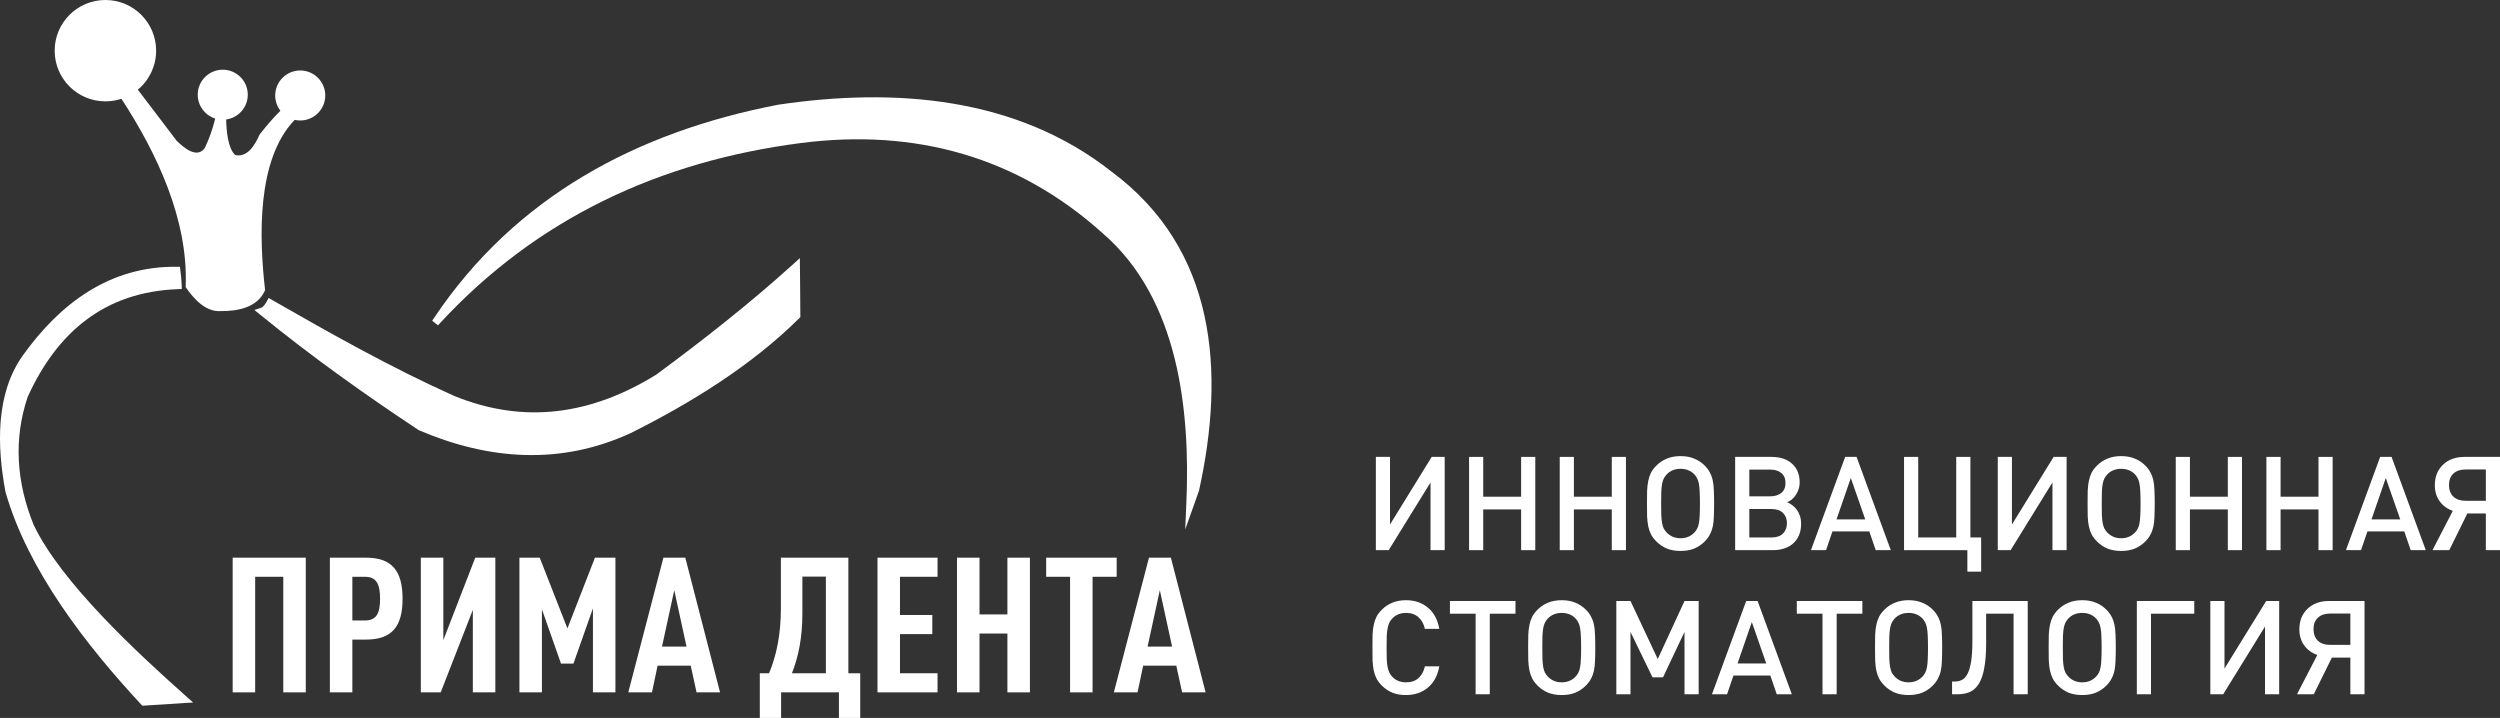 <svg width="296" height="85" viewBox="0 0 296 85" fill="none" xmlns="http://www.w3.org/2000/svg">
<rect x="0" y="0" width="296" height="85" fill="#333333" stroke="none"/>
<path d="M3.274 46.999C1.568 52.085 1.977 57.176 3.974 62.117C7.218 68.976 16.405 77.43 22.016 82.42L22.865 83.175L21.732 83.247C21.216 83.28 20.698 83.315 20.18 83.35C19.143 83.42 18.104 83.49 17.069 83.543L16.849 83.555L16.698 83.392C10.251 76.452 3.293 67.535 0.65 58.244C-0.343 52.954 -0.573 46.652 2.72 42.061C7.164 35.867 13.035 31.506 20.889 31.586L21.303 31.59L21.354 32.001C21.425 32.575 21.495 33.172 21.512 33.751L21.525 34.22L21.056 34.237C12.425 34.555 6.777 39.288 3.274 46.999Z" fill="white"/>
<path d="M14.377 11.695C13.766 11.898 13.126 12.001 12.48 12.001C9.162 12.001 6.473 9.314 6.473 6.001C6.473 2.687 9.162 0 12.48 0C15.797 0 18.486 2.687 18.486 6.001C18.486 7.799 17.686 9.482 16.318 10.616C16.8 11.25 17.282 11.884 17.765 12.517L17.766 12.518C18.819 13.902 19.873 15.286 20.922 16.674C21.736 17.456 23.279 18.823 24.235 17.549C24.776 16.425 25.186 15.246 25.481 14.036C24.269 13.654 23.411 12.522 23.411 11.213C23.411 9.578 24.738 8.253 26.374 8.253C28.01 8.253 29.337 9.579 29.337 11.213C29.337 12.709 28.226 13.946 26.779 14.145C26.805 15.436 26.97 17.561 27.851 18.356C29.313 18.684 30.199 17.131 30.706 15.991L30.729 15.938L30.766 15.891C31.519 14.932 32.326 13.973 33.201 13.113C32.805 12.598 32.585 11.966 32.585 11.305C32.585 9.67 33.912 8.345 35.548 8.345C37.184 8.345 38.511 9.67 38.511 11.305C38.511 12.94 37.185 14.265 35.548 14.265C35.327 14.265 35.106 14.241 34.892 14.192C30.338 18.907 30.704 28.242 31.372 34.224L31.387 34.358L31.329 34.479C30.396 36.45 28.088 36.849 26.136 36.833C24.379 36.954 22.991 35.431 22.073 34.122L21.982 33.991L21.988 33.833C22.275 25.971 18.58 18.143 14.383 11.705L14.377 11.695Z" fill="white"/>
<path d="M49.554 50.915C43.108 46.648 36.782 42.131 30.79 37.246L30.117 36.698L30.942 36.429C31.192 36.348 31.457 35.915 31.575 35.703L31.808 35.281L32.225 35.521C39.176 39.509 46.437 43.591 53.741 46.861C62.132 50.31 70.117 49.048 77.704 44.355C83.281 40.239 88.779 35.923 93.921 31.271L94.704 30.562L94.713 31.618C94.718 32.253 94.725 32.889 94.732 33.525C94.746 34.801 94.76 36.078 94.76 37.353V37.551L94.62 37.689C88.953 43.305 81.787 47.726 74.667 51.282C66.388 55.09 57.927 54.485 49.629 50.956L49.589 50.939L49.554 50.915Z" fill="white"/>
<path d="M140.466 59.547C140.942 48.533 139.522 35.436 130.664 27.712C120.519 18.544 108.345 15.19 94.822 16.936C78.136 19.09 63.611 25.825 52.155 38.197L51.857 38.519L51.168 37.975L51.413 37.611C61.018 23.299 75.376 15.634 92.131 12.398C105.9 10.354 120.373 11.446 131.645 20.35C143.997 29.539 145.078 43.943 141.971 58.059L141.965 58.087L141.954 58.114L141.766 58.649L141.763 58.657C141.638 59.014 141.513 59.371 141.386 59.726L140.33 62.68L140.466 59.547Z" fill="white"/>
<path d="M36.203 66.028V81.976H33.54V68.291H30.211V81.976H27.548V66.028H36.203Z" fill="white"/>
<path fill-rule="evenodd" clip-rule="evenodd" d="M43.312 66.028C46.379 66.028 47.664 67.552 47.664 70.889C47.664 74.227 46.379 75.727 43.312 75.727H41.719V81.976H39.056V66.028H43.312ZM43.217 73.465C44.644 73.465 45 72.501 45 70.889C45 69.276 44.644 68.291 43.217 68.291H41.719V73.465H43.217Z" fill="white"/>
<path d="M55.984 72.211L52.18 81.976H49.826V66.028H52.489V75.794L56.27 66.028H58.648V81.976H55.984V72.211Z" fill="white"/>
<path d="M72.866 66.028V81.976H70.203V72.031L67.896 78.571H66.422L64.164 72.143V81.976H61.501V66.028H63.902L67.183 74.405L70.441 66.028H72.866Z" fill="white"/>
<path fill-rule="evenodd" clip-rule="evenodd" d="M81.14 66.028L85.254 81.976H82.472L81.782 78.818H77.859L77.193 81.976H74.388L78.548 66.028H81.14ZM78.382 76.555H81.283L79.833 69.881L78.382 76.555Z" fill="white"/>
<path fill-rule="evenodd" clip-rule="evenodd" d="M101.85 79.714V85H99.33V81.976H92.482V85H89.961V79.714H91.055C91.935 77.608 92.458 75.145 92.458 71.986V66.028H100.447V79.714H101.85ZM93.766 79.714H97.784V68.269H95.002V72.613C95.002 75.48 94.55 77.72 93.766 79.714Z" fill="white"/>
<path d="M111.004 79.714V81.976H103.895V66.028H111.004V68.291H106.558V72.815H110.386V75.078H106.558V79.714H111.004Z" fill="white"/>
<path d="M121.942 66.028V81.976H119.278V75.01H115.974V81.976H113.31V66.028H115.974V72.748H119.278V66.028H121.942Z" fill="white"/>
<path d="M132.213 66.028V68.291H129.36V81.976H126.697V68.291H123.867V66.028H132.213Z" fill="white"/>
<path fill-rule="evenodd" clip-rule="evenodd" d="M138.632 66.028L142.745 81.976H139.963L139.274 78.818H135.351L134.685 81.976H131.879L136.04 66.028H138.632ZM135.874 76.555H138.775L137.324 69.881L135.874 76.555Z" fill="white"/>
<path d="M171.051 65.139H169.374V57.121L164.422 65.139H162.901V54.097H164.577V62.099L169.514 54.097H171.051V65.139Z" fill="white"/>
<path d="M181.778 65.139H180.101V60.316H175.614V65.139H173.938V54.097H175.614V58.811H180.101V54.097H181.778V65.139Z" fill="white"/>
<path d="M192.512 65.139H190.835V60.316H186.348V65.139H184.672V54.097H186.348V58.811H190.835V54.097H192.512V65.139Z" fill="white"/>
<path d="M198.976 54.004C199.587 54.004 200.125 54.102 200.591 54.298C201.056 54.484 201.47 54.758 201.833 55.12C202.102 55.389 202.309 55.668 202.454 55.958C202.609 56.247 202.723 56.568 202.795 56.919C202.868 57.261 202.909 57.653 202.919 58.098C202.94 58.532 202.95 59.039 202.95 59.618C202.95 60.197 202.94 60.709 202.919 61.153C202.909 61.588 202.868 61.98 202.795 62.332C202.723 62.673 202.609 62.989 202.454 63.278C202.309 63.568 202.102 63.847 201.833 64.116C201.47 64.478 201.056 64.757 200.591 64.953C200.125 65.139 199.587 65.232 198.976 65.232C198.365 65.232 197.827 65.139 197.362 64.953C196.896 64.757 196.482 64.478 196.12 64.116C195.85 63.847 195.638 63.568 195.483 63.278C195.338 62.989 195.229 62.673 195.157 62.332C195.085 61.98 195.038 61.588 195.017 61.153C195.007 60.709 195.002 60.197 195.002 59.618C195.002 59.039 195.007 58.532 195.017 58.098C195.038 57.653 195.085 57.261 195.157 56.919C195.229 56.568 195.338 56.247 195.483 55.958C195.638 55.668 195.85 55.389 196.12 55.12C196.482 54.758 196.896 54.484 197.362 54.298C197.827 54.102 198.365 54.004 198.976 54.004ZM198.976 55.508C198.303 55.508 197.755 55.73 197.331 56.175C197.196 56.32 197.082 56.48 196.989 56.656C196.906 56.831 196.839 57.048 196.787 57.307C196.746 57.555 196.715 57.865 196.694 58.238C196.684 58.61 196.678 59.07 196.678 59.618C196.678 60.166 196.684 60.626 196.694 60.998C196.715 61.36 196.746 61.67 196.787 61.929C196.839 62.187 196.906 62.404 196.989 62.58C197.082 62.746 197.196 62.901 197.331 63.045C197.765 63.5 198.314 63.728 198.976 63.728C199.639 63.728 200.187 63.5 200.622 63.045C200.756 62.901 200.865 62.746 200.948 62.58C201.041 62.404 201.108 62.192 201.15 61.944C201.201 61.686 201.232 61.37 201.243 60.998C201.263 60.626 201.274 60.166 201.274 59.618C201.274 59.07 201.263 58.61 201.243 58.238C201.232 57.865 201.201 57.55 201.15 57.291C201.108 57.033 201.041 56.821 200.948 56.656C200.865 56.48 200.756 56.32 200.622 56.175C200.197 55.73 199.649 55.508 198.976 55.508Z" fill="white"/>
<path d="M209.742 54.097C210.777 54.097 211.59 54.365 212.18 54.903C212.78 55.441 213.08 56.18 213.08 57.121C213.08 57.421 213.033 57.7 212.94 57.958C212.858 58.206 212.744 58.434 212.599 58.641C212.464 58.837 212.309 59.008 212.133 59.153C211.957 59.287 211.776 59.39 211.59 59.463C211.807 59.545 212.014 59.664 212.211 59.819C212.407 59.964 212.583 60.14 212.739 60.347C212.894 60.554 213.018 60.797 213.111 61.076C213.204 61.355 213.251 61.67 213.251 62.022C213.251 62.529 213.168 62.978 213.002 63.371C212.837 63.754 212.604 64.079 212.304 64.348C212.014 64.607 211.662 64.803 211.248 64.938C210.844 65.072 210.399 65.139 209.913 65.139H205.442V54.097H209.742ZM207.119 60.269V63.635H209.758C210.348 63.635 210.798 63.48 211.108 63.169C211.419 62.849 211.574 62.441 211.574 61.944C211.574 61.448 211.419 61.045 211.108 60.735C210.798 60.424 210.348 60.269 209.758 60.269H207.119ZM207.119 55.601V58.765H209.603C210.141 58.765 210.575 58.63 210.907 58.362C211.238 58.093 211.403 57.7 211.403 57.183C211.403 56.666 211.238 56.273 210.907 56.004C210.575 55.735 210.141 55.601 209.603 55.601H207.119Z" fill="white"/>
<path d="M223.871 65.139H222.086L221.325 62.921H216.963L216.202 65.139H214.417L218.468 54.097H219.819L223.871 65.139ZM217.444 61.495H220.844L219.136 56.594L217.444 61.495Z" fill="white"/>
<path d="M233.295 63.635H234.568V67.683H232.937V65.139H225.439V54.097H227.116V63.635H231.618V54.097H233.295V63.635Z" fill="white"/>
<path d="M244.687 65.139H243.011V57.121L238.058 65.139H236.537V54.097H238.213V62.099L243.15 54.097H244.687V65.139Z" fill="white"/>
<path d="M251.145 54.004C251.755 54.004 252.293 54.102 252.759 54.298C253.225 54.484 253.639 54.758 254.001 55.12C254.27 55.389 254.477 55.668 254.622 55.958C254.777 56.247 254.891 56.568 254.964 56.919C255.036 57.261 255.077 57.653 255.088 58.098C255.109 58.532 255.119 59.039 255.119 59.618C255.119 60.197 255.109 60.709 255.088 61.153C255.077 61.588 255.036 61.98 254.964 62.332C254.891 62.673 254.777 62.989 254.622 63.278C254.477 63.568 254.27 63.847 254.001 64.116C253.639 64.478 253.225 64.757 252.759 64.953C252.293 65.139 251.755 65.232 251.145 65.232C250.534 65.232 249.996 65.139 249.53 64.953C249.064 64.757 248.65 64.478 248.288 64.116C248.019 63.847 247.807 63.568 247.651 63.278C247.507 62.989 247.398 62.673 247.325 62.332C247.253 61.98 247.206 61.588 247.186 61.153C247.175 60.709 247.17 60.197 247.17 59.618C247.17 59.039 247.175 58.532 247.186 58.098C247.206 57.653 247.253 57.261 247.325 56.919C247.398 56.568 247.507 56.247 247.651 55.958C247.807 55.668 248.019 55.389 248.288 55.12C248.65 54.758 249.064 54.484 249.53 54.298C249.996 54.102 250.534 54.004 251.145 54.004ZM251.145 55.508C250.472 55.508 249.923 55.73 249.499 56.175C249.364 56.32 249.251 56.48 249.157 56.656C249.075 56.831 249.007 57.048 248.956 57.307C248.914 57.555 248.883 57.865 248.862 58.238C248.852 58.61 248.847 59.07 248.847 59.618C248.847 60.166 248.852 60.626 248.862 60.998C248.883 61.36 248.914 61.67 248.956 61.929C249.007 62.187 249.075 62.404 249.157 62.58C249.251 62.746 249.364 62.901 249.499 63.045C249.934 63.5 250.482 63.728 251.145 63.728C251.807 63.728 252.355 63.5 252.79 63.045C252.925 62.901 253.033 62.746 253.116 62.58C253.209 62.404 253.277 62.192 253.318 61.944C253.37 61.686 253.401 61.37 253.411 60.998C253.432 60.626 253.442 60.166 253.442 59.618C253.442 59.07 253.432 58.61 253.411 58.238C253.401 57.865 253.37 57.55 253.318 57.291C253.277 57.033 253.209 56.821 253.116 56.656C253.033 56.48 252.925 56.32 252.79 56.175C252.366 55.73 251.817 55.508 251.145 55.508Z" fill="white"/>
<path d="M265.45 65.139H263.774V60.316H259.287V65.139H257.61V54.097H259.287V58.811H263.774V54.097H265.45V65.139Z" fill="white"/>
<path d="M276.184 65.139H274.508V60.316H270.021V65.139H268.344V54.097H270.021V58.811H274.508V54.097H276.184V65.139Z" fill="white"/>
<path d="M287.213 65.139H285.428L284.667 62.921H280.305L279.544 65.139H277.758L281.81 54.097H283.161L287.213 65.139ZM280.786 61.495H284.186L282.478 56.594L280.786 61.495Z" fill="white"/>
<path d="M296 65.139H294.323V60.797H292.134L289.992 65.139H288.005L290.411 60.486C289.759 60.259 289.242 59.882 288.859 59.354C288.476 58.827 288.284 58.191 288.284 57.447C288.284 56.94 288.367 56.48 288.533 56.066C288.709 55.653 288.952 55.301 289.262 55.012C289.573 54.712 289.94 54.484 290.365 54.329C290.799 54.174 291.28 54.097 291.808 54.097H296V65.139ZM291.917 55.586C291.306 55.586 290.825 55.751 290.473 56.082C290.132 56.402 289.961 56.852 289.961 57.431C289.961 58 290.132 58.455 290.473 58.796C290.825 59.127 291.306 59.292 291.917 59.292H294.323V55.586H291.917Z" fill="white"/>
<path d="M166.471 71.064C167.496 71.064 168.36 71.359 169.064 71.948C169.768 72.527 170.218 73.364 170.415 74.46H168.707C168.583 73.892 168.334 73.437 167.962 73.096C167.589 72.744 167.092 72.568 166.471 72.568C165.799 72.568 165.255 72.79 164.841 73.235C164.696 73.38 164.582 73.54 164.5 73.716C164.417 73.892 164.35 74.109 164.298 74.367C164.246 74.615 164.21 74.926 164.189 75.298C164.179 75.67 164.174 76.13 164.174 76.678C164.174 77.226 164.179 77.686 164.189 78.058C164.21 78.431 164.246 78.746 164.298 79.005C164.35 79.253 164.417 79.465 164.5 79.64C164.582 79.816 164.696 79.977 164.841 80.121C165.255 80.566 165.799 80.788 166.471 80.788C167.092 80.788 167.589 80.618 167.962 80.276C168.334 79.925 168.583 79.465 168.707 78.896H170.415C170.218 79.992 169.763 80.835 169.048 81.424C168.345 82.003 167.486 82.293 166.471 82.293C165.861 82.293 165.322 82.2 164.857 82.013C164.391 81.817 163.977 81.538 163.615 81.176C163.346 80.907 163.133 80.628 162.978 80.338C162.833 80.049 162.725 79.734 162.652 79.392C162.58 79.041 162.533 78.648 162.512 78.214C162.502 77.769 162.497 77.257 162.497 76.678C162.497 76.099 162.502 75.593 162.512 75.158C162.533 74.714 162.58 74.321 162.652 73.98C162.725 73.628 162.833 73.308 162.978 73.018C163.133 72.728 163.346 72.449 163.615 72.18C163.977 71.819 164.391 71.545 164.857 71.359C165.322 71.162 165.861 71.064 166.471 71.064Z" fill="white"/>
<path d="M179.433 72.661H176.39V82.2H174.714V72.661H171.671V71.157H179.433V72.661Z" fill="white"/>
<path d="M184.907 71.064C185.518 71.064 186.056 71.162 186.521 71.359C186.987 71.545 187.401 71.819 187.763 72.18C188.033 72.449 188.24 72.728 188.384 73.018C188.54 73.308 188.653 73.628 188.726 73.98C188.798 74.321 188.84 74.714 188.85 75.158C188.871 75.593 188.881 76.099 188.881 76.678C188.881 77.257 188.871 77.769 188.85 78.214C188.84 78.648 188.798 79.041 188.726 79.392C188.653 79.734 188.54 80.049 188.384 80.338C188.24 80.628 188.033 80.907 187.763 81.176C187.401 81.538 186.987 81.817 186.521 82.013C186.056 82.2 185.518 82.293 184.907 82.293C184.296 82.293 183.758 82.2 183.292 82.013C182.827 81.817 182.413 81.538 182.05 81.176C181.781 80.907 181.569 80.628 181.414 80.338C181.269 80.049 181.16 79.734 181.088 79.392C181.015 79.041 180.969 78.648 180.948 78.214C180.938 77.769 180.933 77.257 180.933 76.678C180.933 76.099 180.938 75.593 180.948 75.158C180.969 74.714 181.015 74.321 181.088 73.98C181.16 73.628 181.269 73.308 181.414 73.018C181.569 72.728 181.781 72.449 182.05 72.18C182.413 71.819 182.827 71.545 183.292 71.359C183.758 71.162 184.296 71.064 184.907 71.064ZM184.907 72.568C184.234 72.568 183.686 72.79 183.261 73.235C183.127 73.38 183.013 73.54 182.92 73.716C182.837 73.892 182.77 74.109 182.718 74.367C182.676 74.615 182.645 74.926 182.625 75.298C182.614 75.67 182.609 76.13 182.609 76.678C182.609 77.226 182.614 77.686 182.625 78.058C182.645 78.42 182.676 78.731 182.718 78.989C182.77 79.248 182.837 79.465 182.92 79.64C183.013 79.806 183.127 79.961 183.261 80.106C183.696 80.561 184.244 80.788 184.907 80.788C185.569 80.788 186.118 80.561 186.552 80.106C186.687 79.961 186.796 79.806 186.878 79.64C186.972 79.465 187.039 79.253 187.08 79.005C187.132 78.746 187.163 78.431 187.173 78.058C187.194 77.686 187.205 77.226 187.205 76.678C187.205 76.13 187.194 75.67 187.173 75.298C187.163 74.926 187.132 74.61 187.08 74.352C187.039 74.093 186.972 73.881 186.878 73.716C186.796 73.54 186.687 73.38 186.552 73.235C186.128 72.79 185.58 72.568 184.907 72.568Z" fill="white"/>
<path d="M201.122 82.2H199.446V74.817L196.899 80.199H195.657L193.049 74.817V82.2H191.373V71.157H193.049L196.278 78.028L199.446 71.157H201.122V82.2Z" fill="white"/>
<path d="M212.152 82.2H210.366L209.606 79.982H205.243L204.483 82.2H202.697L206.749 71.157H208.1L212.152 82.2ZM205.725 78.555H209.124L207.417 73.654L205.725 78.555Z" fill="white"/>
<path d="M220.504 72.661H217.461V82.2H215.785V72.661H212.742V71.157H220.504V72.661Z" fill="white"/>
<path d="M225.978 71.064C226.588 71.064 227.126 71.162 227.592 71.359C228.058 71.545 228.472 71.819 228.834 72.18C229.103 72.449 229.31 72.728 229.455 73.018C229.61 73.308 229.724 73.628 229.797 73.98C229.869 74.321 229.91 74.714 229.921 75.158C229.942 75.593 229.952 76.099 229.952 76.678C229.952 77.257 229.942 77.769 229.921 78.214C229.91 78.648 229.869 79.041 229.797 79.392C229.724 79.734 229.61 80.049 229.455 80.338C229.31 80.628 229.103 80.907 228.834 81.176C228.472 81.538 228.058 81.817 227.592 82.013C227.126 82.2 226.588 82.293 225.978 82.293C225.367 82.293 224.829 82.2 224.363 82.013C223.897 81.817 223.483 81.538 223.121 81.176C222.852 80.907 222.64 80.628 222.484 80.338C222.34 80.049 222.231 79.734 222.158 79.392C222.086 79.041 222.039 78.648 222.019 78.214C222.008 77.769 222.003 77.257 222.003 76.678C222.003 76.099 222.008 75.593 222.019 75.158C222.039 74.714 222.086 74.321 222.158 73.98C222.231 73.628 222.34 73.308 222.484 73.018C222.64 72.728 222.852 72.449 223.121 72.18C223.483 71.819 223.897 71.545 224.363 71.359C224.829 71.162 225.367 71.064 225.978 71.064ZM225.978 72.568C225.305 72.568 224.756 72.79 224.332 73.235C224.197 73.38 224.084 73.54 223.99 73.716C223.908 73.892 223.84 74.109 223.789 74.367C223.747 74.615 223.716 74.926 223.695 75.298C223.685 75.67 223.68 76.13 223.68 76.678C223.68 77.226 223.685 77.686 223.695 78.058C223.716 78.42 223.747 78.731 223.789 78.989C223.84 79.248 223.908 79.465 223.99 79.64C224.084 79.806 224.197 79.961 224.332 80.106C224.767 80.561 225.315 80.788 225.978 80.788C226.64 80.788 227.188 80.561 227.623 80.106C227.758 79.961 227.866 79.806 227.949 79.64C228.042 79.465 228.11 79.253 228.151 79.005C228.203 78.746 228.234 78.431 228.244 78.058C228.265 77.686 228.275 77.226 228.275 76.678C228.275 76.13 228.265 75.67 228.244 75.298C228.234 74.926 228.203 74.61 228.151 74.352C228.11 74.093 228.042 73.881 227.949 73.716C227.866 73.54 227.758 73.38 227.623 73.235C227.199 72.79 226.65 72.568 225.978 72.568Z" fill="white"/>
<path d="M240.082 82.2H238.405V72.661H235.16V76.151C235.16 77.309 235.088 78.276 234.943 79.051C234.808 79.827 234.601 80.447 234.322 80.912C234.042 81.377 233.696 81.708 233.282 81.905C232.868 82.101 232.381 82.2 231.822 82.2H231.124V80.695H231.419C231.729 80.695 232.014 80.633 232.273 80.509C232.531 80.385 232.754 80.152 232.94 79.811C233.126 79.46 233.271 78.974 233.375 78.353C233.478 77.733 233.53 76.921 233.53 75.918V71.157H240.082V82.2Z" fill="white"/>
<path d="M246.536 71.064C247.146 71.064 247.684 71.162 248.15 71.359C248.616 71.545 249.03 71.819 249.392 72.18C249.661 72.449 249.868 72.728 250.013 73.018C250.168 73.308 250.282 73.628 250.355 73.98C250.427 74.321 250.469 74.714 250.479 75.158C250.5 75.593 250.51 76.099 250.51 76.678C250.51 77.257 250.5 77.769 250.479 78.214C250.469 78.648 250.427 79.041 250.355 79.392C250.282 79.734 250.168 80.049 250.013 80.338C249.868 80.628 249.661 80.907 249.392 81.176C249.03 81.538 248.616 81.817 248.15 82.013C247.684 82.2 247.146 82.293 246.536 82.293C245.925 82.293 245.387 82.2 244.921 82.013C244.455 81.817 244.041 81.538 243.679 81.176C243.41 80.907 243.198 80.628 243.043 80.338C242.898 80.049 242.789 79.734 242.717 79.392C242.644 79.041 242.598 78.648 242.577 78.214C242.566 77.769 242.561 77.257 242.561 76.678C242.561 76.099 242.566 75.593 242.577 75.158C242.598 74.714 242.644 74.321 242.717 73.98C242.789 73.628 242.898 73.308 243.043 73.018C243.198 72.728 243.41 72.449 243.679 72.18C244.041 71.819 244.455 71.545 244.921 71.359C245.387 71.162 245.925 71.064 246.536 71.064ZM246.536 72.568C245.863 72.568 245.314 72.79 244.89 73.235C244.755 73.38 244.642 73.54 244.548 73.716C244.466 73.892 244.398 74.109 244.347 74.367C244.305 74.615 244.274 74.926 244.254 75.298C244.243 75.67 244.238 76.13 244.238 76.678C244.238 77.226 244.243 77.686 244.254 78.058C244.274 78.42 244.305 78.731 244.347 78.989C244.398 79.248 244.466 79.465 244.548 79.64C244.642 79.806 244.755 79.961 244.89 80.106C245.325 80.561 245.873 80.788 246.536 80.788C247.198 80.788 247.747 80.561 248.181 80.106C248.316 79.961 248.424 79.806 248.507 79.64C248.6 79.465 248.668 79.253 248.709 79.005C248.761 78.746 248.792 78.431 248.802 78.058C248.823 77.686 248.833 77.226 248.833 76.678C248.833 76.13 248.823 75.67 248.802 75.298C248.792 74.926 248.761 74.61 248.709 74.352C248.668 74.093 248.6 73.881 248.507 73.716C248.424 73.54 248.316 73.38 248.181 73.235C247.757 72.79 247.208 72.568 246.536 72.568Z" fill="white"/>
<path d="M259.801 72.661H254.678V82.2H253.001V71.157H259.801V72.661Z" fill="white"/>
<path d="M269.854 82.2H268.178V74.181L263.225 82.2H261.704V71.157H263.38V79.16L268.317 71.157H269.854V82.2Z" fill="white"/>
<path d="M279.96 82.2H278.283V77.857H276.094L273.952 82.2H271.965L274.371 77.547C273.719 77.319 273.201 76.942 272.818 76.415C272.436 75.887 272.244 75.251 272.244 74.507C272.244 74 272.327 73.54 272.492 73.126C272.668 72.713 272.912 72.361 273.222 72.072C273.533 71.772 273.9 71.545 274.324 71.389C274.759 71.234 275.24 71.157 275.768 71.157H279.96V82.2ZM275.877 72.646C275.266 72.646 274.785 72.811 274.433 73.142C274.091 73.463 273.921 73.912 273.921 74.491C273.921 75.06 274.091 75.515 274.433 75.856C274.785 76.187 275.266 76.353 275.877 76.353H278.283V72.646H275.877Z" fill="white"/>
</svg>
